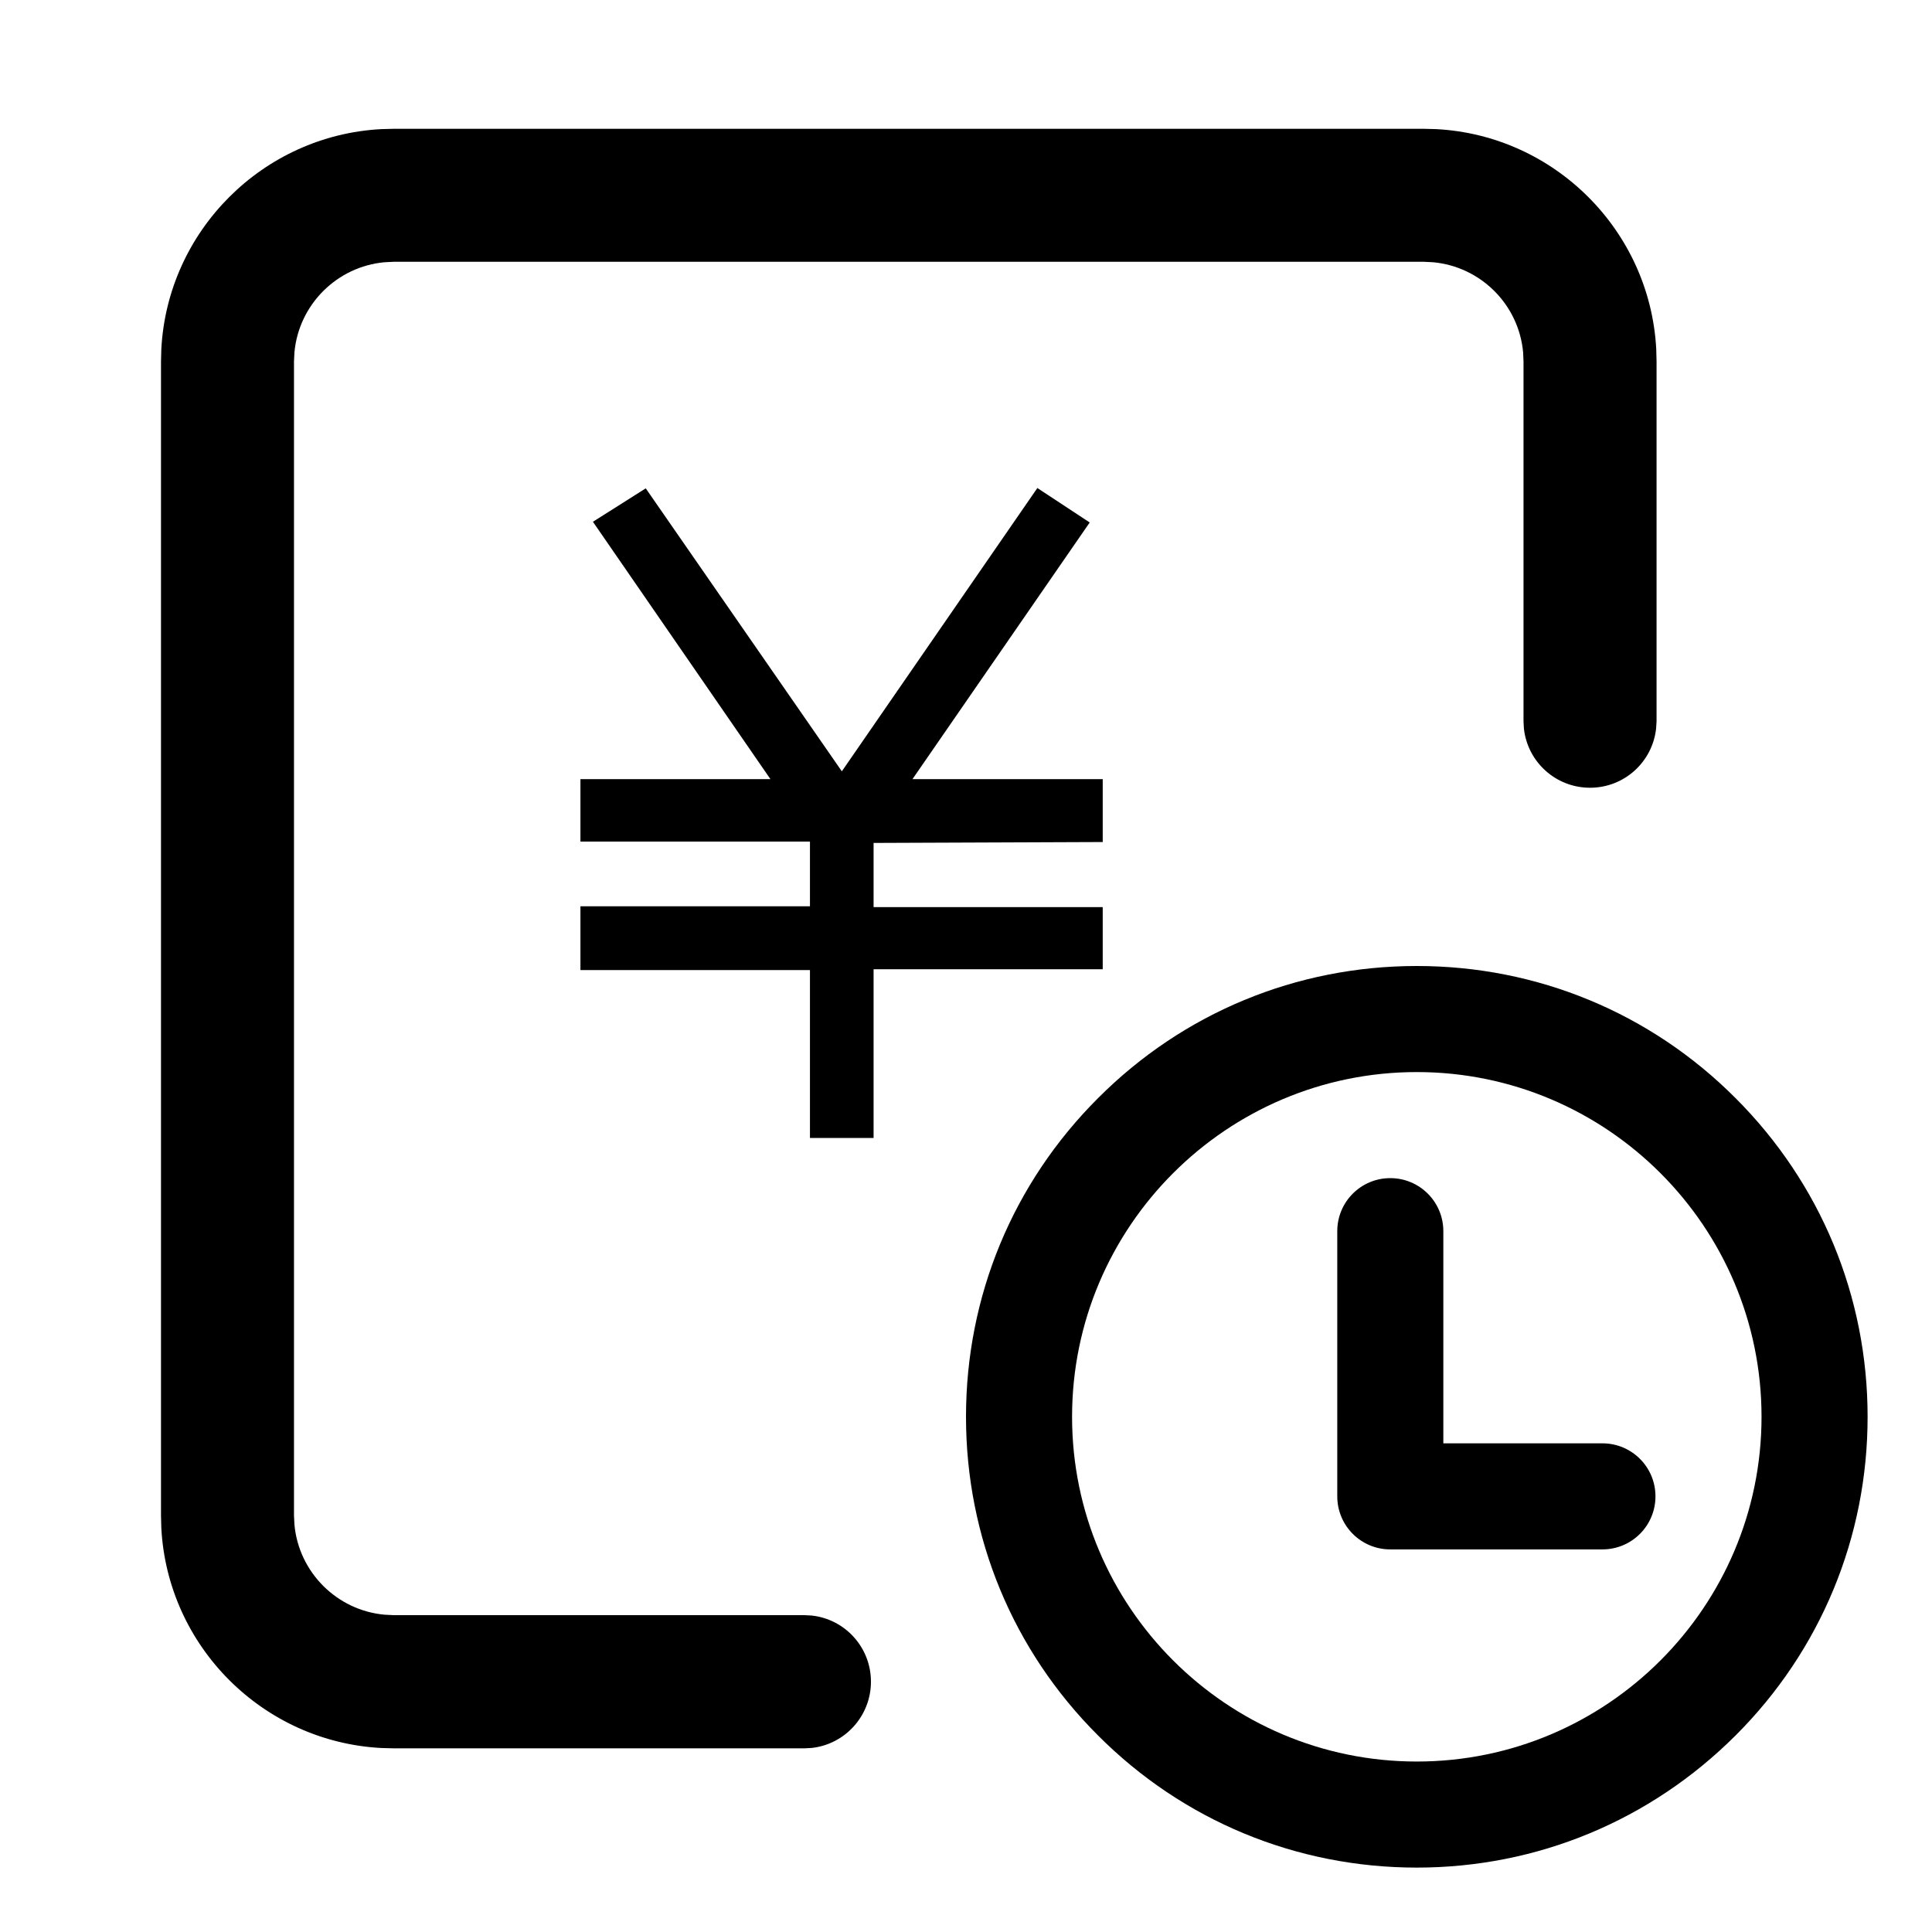 <svg xmlns="http://www.w3.org/2000/svg" viewBox="0 0 30 30" fill="currentColor">
	<path fill-rule="evenodd" clip-rule="evenodd"
		d="M22 29C20.129 29 18.371 28.272 17.051 26.949C15.728 25.629 15 23.871 15 22C15 20.129 15.728 18.371 17.051 17.051C18.371 15.728 20.129 15 22 15C23.871 15 25.629 15.728 26.949 17.051C28.272 18.374 29 20.132 29 22C29 23.868 28.272 25.629 26.949 26.949C25.626 28.269 23.871 29 22 29ZM22 16.647C19.048 16.647 16.647 19.048 16.647 22C16.647 24.952 19.048 27.353 22 27.353C24.952 27.353 27.353 24.952 27.353 22C27.353 19.048 24.952 16.647 22 16.647ZM21.588 24.059H24.882C25.338 24.059 25.706 23.691 25.706 23.235C25.706 22.78 25.338 22.412 24.882 22.412H22.412V19.118C22.412 18.662 22.044 18.294 21.588 18.294C21.133 18.294 20.765 18.662 20.765 19.118V23.235C20.765 23.691 21.133 24.059 21.588 24.059Z" />
	<path
		d="M22.11 2L22.302 2.005C24.141 2.102 25.621 3.582 25.718 5.421L25.723 5.612V11.2L25.716 11.312C25.66 11.83 25.223 12.232 24.69 12.232C24.157 12.232 23.719 11.83 23.663 11.312L23.657 11.2V5.612L23.651 5.472C23.584 4.729 22.992 4.139 22.251 4.072L22.11 4.065H6.112L5.972 4.072C5.231 4.139 4.639 4.731 4.572 5.472L4.565 5.612V23.533L4.572 23.673C4.639 24.414 5.231 25.006 5.972 25.073L6.112 25.08H12.491L12.604 25.086C13.122 25.142 13.524 25.58 13.524 26.113C13.524 26.646 13.121 27.086 12.604 27.142L12.491 27.148H6.112L5.921 27.143C4.082 27.046 2.602 25.566 2.505 23.727L2.5 23.536V5.612L2.505 5.421C2.602 3.582 4.082 2.102 5.921 2.005L6.112 2H22.11Z" />
	<path
		d="M17.123 13.075V12.098H14.169L16.921 8.113L16.108 7.578L13.072 11.977L10.027 7.583L9.207 8.102L11.963 12.098H9.013V13.068H12.577V14.073H9.013V15.063H12.577V17.67H13.565V15.05H17.123V14.086H13.565V13.089L17.123 13.075Z" />
</svg>